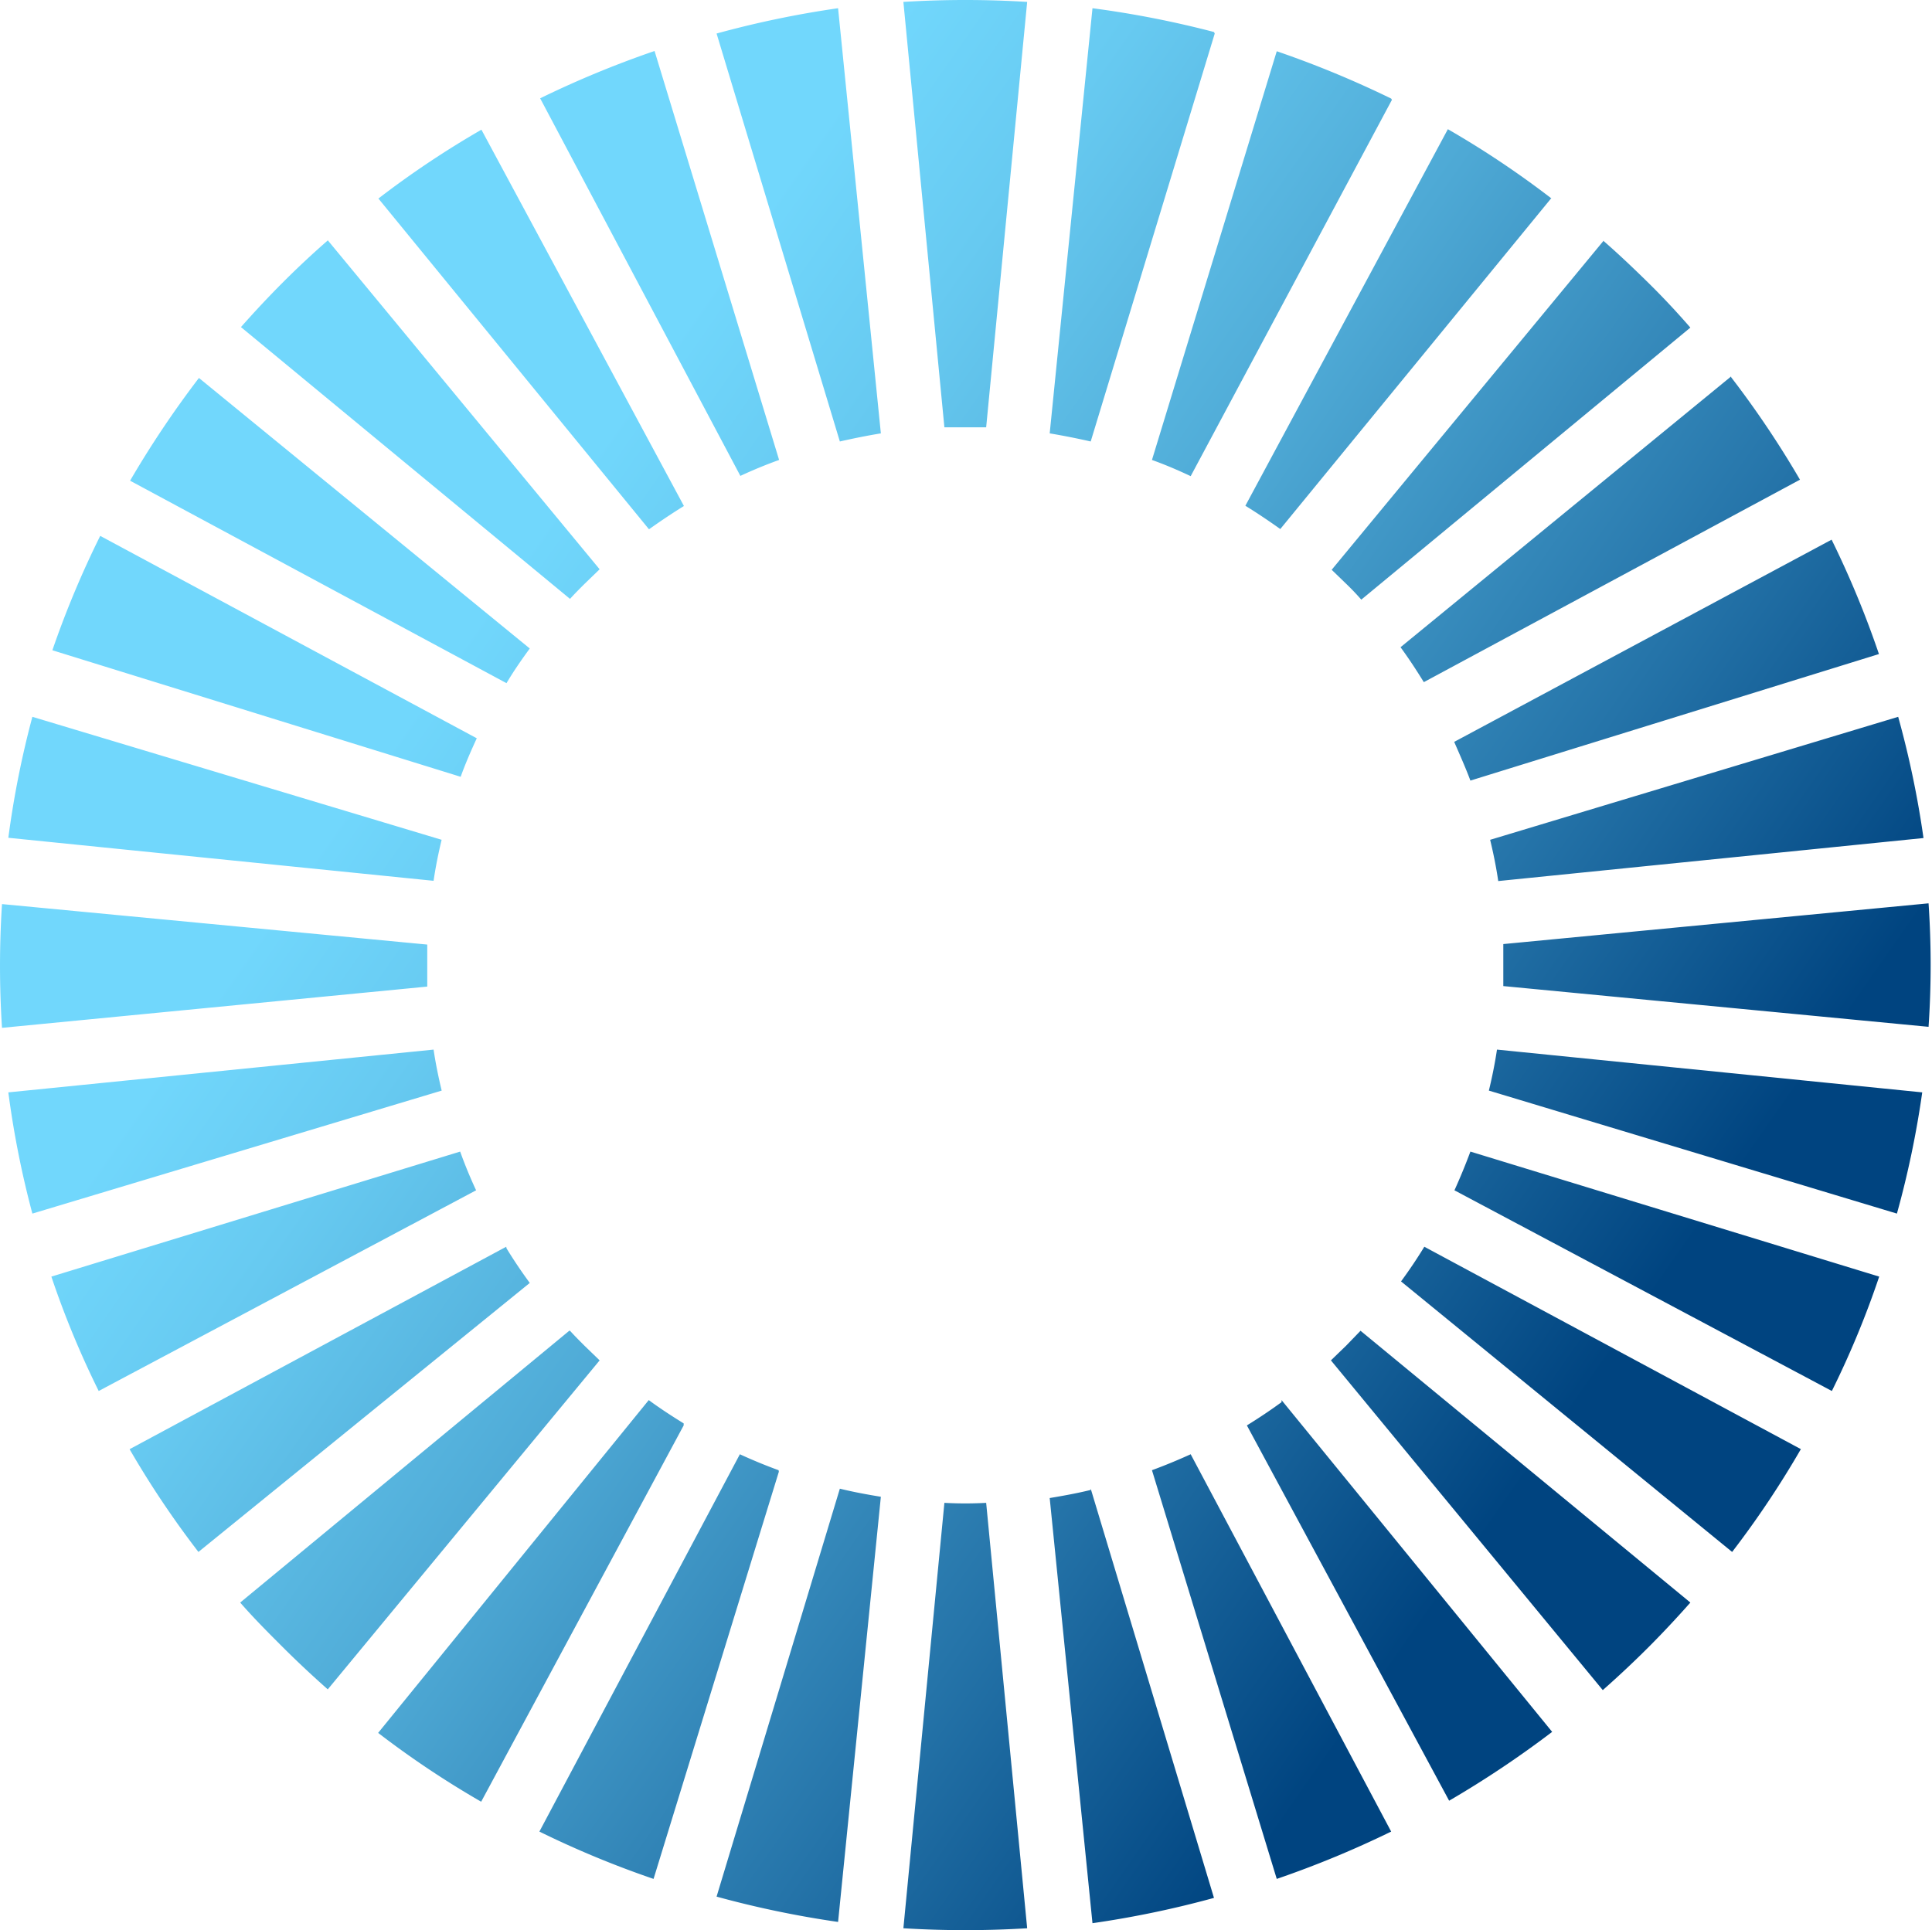 <?xml version="1.0" encoding="UTF-8" standalone="no"?>
<svg
   id="Ebene_1"
   data-name="Ebene 1"
   viewBox="0 0 76.325 76.27"
   version="1.1"
   sodipodi:docname="photon.svg"
   inkscape:version="1.4.2 (f4327f4, 2025-05-13)"
   width="76.325"
   height="76.27"
   xmlns:inkscape="http://www.inkscape.org/namespaces/inkscape"
   xmlns:sodipodi="http://sodipodi.sourceforge.net/DTD/sodipodi-0.dtd"
   xmlns="http://www.w3.org/2000/svg"
   xmlns:svg="http://www.w3.org/2000/svg">
  <sodipodi:namedview
     id="namedview10"
     pagecolor="#ffffff"
     bordercolor="#999999"
     borderopacity="1"
     inkscape:showpageshadow="2"
     inkscape:pageopacity="0"
     inkscape:pagecheckerboard="0"
     inkscape:deskcolor="#d1d1d1"
     inkscape:zoom="13.157332"
     inkscape:cx="76.23126"
     inkscape:cy="60.08057"
     inkscape:window-width="3840"
     inkscape:window-height="2054"
     inkscape:window-x="2869"
     inkscape:window-y="-11"
     inkscape:window-maximized="1"
     inkscape:current-layer="Ebene_1" />
  <defs
     id="defs5">
    <style
       id="style1">.cls-1{fill:#004480;}.cls-2{fill-rule:evenodd;fill:url(#Unbenannter_Verlauf_97);}</style>
    <linearGradient
       id="Unbenannter_Verlauf_97"
       x1="21.31"
       y1="22.93"
       x2="83.8"
       y2="66.69"
       gradientUnits="userSpaceOnUse">
      <stop
         offset="0.19"
         stop-color="#71d7fc"
         id="stop1" />
      <stop
         offset="0.29"
         stop-color="#67caf1"
         id="stop2" />
      <stop
         offset="0.47"
         stop-color="#4ea9d5"
         id="stop3" />
      <stop
         offset="0.7"
         stop-color="#2574a9"
         id="stop4" />
      <stop
         offset="0.89"
         stop-color="#004480"
         id="stop5" />
    </linearGradient>
    <clipPath
       clipPathUnits="userSpaceOnUse"
       id="clipPath11">
      <rect
         style="fill:#000000;fill-opacity:0.427"
         id="rect11"
         width="76.325"
         height="76.336"
         x="0.001"
         y="-0.01" />
    </clipPath>
  </defs>
  <g
     id="Photon_ALL_color"
     clip-path="url(#clipPath11)"
     transform="translate(-0.001,0.005)">
    <g
       id="Photon_ALL_color-2"
       data-name="Photon_ALL_color">
      <g
         id="PHOTON">
        <path
           class="cls-1"
           d="m 266.56,61 h 7.22 V 35.56 a 28.21,28.21 0 0 1 7.09,-0.79 c 4,0 6.7,1.31 6.7,6.17 V 61 h 7.15 V 40.74 c 0,-9.19 -5.05,-12.8 -13.72,-12.8 -4.85,0 -10.89,0.73 -14.44,2.1 z"
           transform="translate(-14.42,-6.68)"
           id="path5" />
        <path
           class="cls-1"
           d="m 253.7,44.81 c 0,6.17 -1.38,10.11 -7.81,10.11 -6.43,0 -7.81,-3.94 -7.81,-10.11 0,-6.17 1.44,-10 7.81,-10 6.37,0 7.81,3.87 7.81,10 z m -7.81,16.93 c 10.17,0 15,-6.69 15,-16.93 0,-10.63 -4.46,-16.87 -15,-16.87 -10.11,0 -15.09,6.63 -15.09,16.87 0,10.7 4.52,16.93 15.09,16.93 z"
           transform="translate(-14.42,-6.68)"
           id="path6" />
        <path
           class="cls-1"
           d="m 207.63,49.47 c 0,9.25 5.05,12.21 12.07,12.21 a 21.36,21.36 0 0 0 8.08,-1.45 l -1.12,-6.82 a 17,17 0 0 1 -7,1.44 c -2.89,0 -4.79,-1.31 -4.79,-5.31 V 35.43 h 11.68 V 28.6 h -11.7 v -8.53 h -7.22 z"
           transform="translate(-14.42,-6.68)"
           id="path7" />
        <path
           class="cls-1"
           d="m 194.76,44.81 c 0,6.17 -1.37,10.11 -7.81,10.11 -6.44,0 -7.81,-3.94 -7.81,-10.11 0,-6.17 1.45,-10 7.81,-10 6.36,0 7.81,3.87 7.81,10 z M 187,61.74 c 10.18,0 15,-6.69 15,-16.93 0,-10.63 -4.46,-16.87 -15,-16.87 -10.1,0 -15.09,6.63 -15.09,16.87 0,10.7 4.53,16.93 15.09,16.93 z"
           transform="translate(-14.42,-6.68)"
           id="path8" />
        <path
           class="cls-1"
           d="m 138.06,61 h 7.22 V 35.56 a 27.34,27.34 0 0 1 7.09,-0.79 c 4,0 6.69,1.31 6.69,6.17 V 61 h 7.15 V 40.94 c 0,-9.65 -5.44,-13 -13.52,-13 a 26,26 0 0 0 -7.41,0.92 V 15.08 h -7.22 z"
           transform="translate(-14.42,-6.68)"
           id="path9" />
        <path
           class="cls-1"
           d="m 104.19,74.94 h 7.22 V 60.82 a 15.1,15.1 0 0 0 5.45,0.92 c 9.91,0 15.55,-6.36 15.55,-17.39 0,-10.63 -5,-16.41 -16.27,-16.41 a 36.81,36.81 0 0 0 -12,2 v 45 z m 20.94,-30.13 c 0,6.7 -1.77,10.11 -8.6,10.11 a 9.76,9.76 0 0 1 -5.12,-1.05 V 35.49 a 15,15 0 0 1 5.06,-0.72 c 6.49,0 8.66,2.62 8.66,10 z"
           transform="translate(-14.42,-6.68)"
           id="path10" />
      </g>
      <path
         id="Corona"
         class="cls-2"
         d="m 36.94,59.26 c 0.18,0.2 0.38,0.4 0.57,0.59 l 0.6,0.58 -10.74,13 C 26.76,72.89 26.16,72.33 25.58,71.75 25,71.17 24.44,70.61 23.91,70 l 13,-10.74 z m 4.49,3.74 -8,14.87 A 37,37 0 0 1 29.36,75.15 L 40.05,62 c 0.45,0.33 0.91,0.63 1.38,0.92 z m -7,-7 c 0.28,0.46 0.59,0.92 0.92,1.37 L 22.26,68 a 37.32,37.32 0 0 1 -2.72,-4.06 l 14.88,-8 z m 10.76,8.83 -4.95,16.09 a 38.29,38.29 0 0 1 -4.51,-1.87 l 7.92,-14.91 q 0.76,0.35 1.53,0.63 z M 32.6,52.18 q 0.28,0.78 0.63,1.53 l -14.91,7.93 a 36.16,36.16 0 0 1 -1.87,-4.52 z m 16.62,13.64 -1.69,16.8 a 39.17,39.17 0 0 1 -4.8,-1 L 47.6,65.5 c 0.53,0.13 1.07,0.23 1.62,0.32 z M 31.55,48.15 c 0.08,0.54 0.19,1.08 0.32,1.62 L 15.7,54.63 A 37.57,37.57 0 0 1 14.75,49.84 Z M 31.3,44 c 0,0.55 0,1.11 0,1.66 l -16.8,1.63 a 38,38 0 0 1 0,-4.89 z M 53.38,66.06 55,82.87 a 39.89,39.89 0 0 1 -4.89,0 l 1.62,-16.81 a 15.14,15.14 0 0 0 1.65,0 z m 4.13,-0.56 4.87,16.17 a 39.17,39.17 0 0 1 -4.8,1 l -1.69,-16.8 c 0.54,-0.09 1.09,-0.19 1.62,-0.32 z M 31.87,39.85 c -0.13,0.54 -0.24,1.08 -0.32,1.63 l -16.8,-1.7 A 37.57,37.57 0 0 1 15.7,35 l 16.17,4.86 z m 29.59,24.29 7.92,14.91 a 39.46,39.46 0 0 1 -4.52,1.87 L 59.93,64.77 q 0.76,-0.28 1.53,-0.63 z m -28.2,-28.3 c -0.23,0.5 -0.45,1 -0.64,1.53 l -16.13,-5 a 37.86,37.86 0 0 1 1.89,-4.52 l 14.88,8 z M 65.05,62 75.74,75.11 a 40,40 0 0 1 -4.07,2.72 L 63.68,63 c 0.47,-0.29 0.92,-0.59 1.37,-0.92 z M 35.35,32.3 c -0.33,0.45 -0.64,0.9 -0.92,1.37 l -14.87,-8 a 39.37,39.37 0 0 1 2.72,-4.06 z M 81.2,70 c -0.54,0.61 -1.09,1.2 -1.67,1.78 -0.58,0.58 -1.18,1.14 -1.79,1.68 L 67,60.43 l 0.6,-0.58 0.57,-0.59 z m -53.83,-53.83 10.74,13 -0.6,0.58 c -0.19,0.19 -0.39,0.39 -0.57,0.59 l -13,-10.74 c 0.53,-0.6 1.09,-1.2 1.67,-1.78 0.58,-0.58 1.18,-1.14 1.79,-1.67 z m 58.2,47.76 A 37.32,37.32 0 0 1 82.85,68 L 69.77,57.31 c 0.33,-0.45 0.64,-0.91 0.92,-1.37 l 14.88,8 z M 33.44,11.8 l 8,14.87 c -0.47,0.29 -0.93,0.6 -1.38,0.92 L 29.37,14.52 a 37,37 0 0 1 4.07,-2.72 z m 55.22,45.32 a 36.16,36.16 0 0 1 -1.87,4.52 L 71.88,53.71 q 0.34,-0.75 0.63,-1.53 z M 40.28,8.69 45.2,24.85 q -0.78,0.28 -1.53,0.63 L 35.76,10.56 a 39.46,39.46 0 0 1 4.52,-1.87 z m 50.08,41.15 a 37.57,37.57 0 0 1 -1,4.79 L 73.24,49.77 c 0.13,-0.54 0.24,-1.08 0.32,-1.62 z M 47.53,7 49.22,23.8 C 48.67,23.89 48.13,24 47.6,24.12 L 42.73,8 a 39.14,39.14 0 0 1 4.8,-1 z m 43.08,35.37 a 36.12,36.12 0 0 1 0,4.88 l -16.8,-1.61 c 0,-0.55 0,-1.1 0,-1.66 z M 55,6.75 53.38,23.56 q -0.83,0 -1.65,0 L 50.11,6.75 a 39.89,39.89 0 0 1 4.89,0 z M 89.41,35 a 37.57,37.57 0 0 1 1,4.79 l -16.8,1.7 C 73.53,40.94 73.42,40.4 73.29,39.86 Z m -27,-27 -4.9,16.12 C 56.98,24 56.43,23.89 55.89,23.8 L 57.58,7 a 39.14,39.14 0 0 1 4.8,0.94 z m 7,2.62 -7.95,14.87 c -0.51,-0.24 -1,-0.45 -1.53,-0.64 L 64.86,8.7 a 39.46,39.46 0 0 1 4.52,1.87 z M 86.78,28 a 37.74,37.74 0 0 1 1.87,4.52 l -16.14,5 c -0.19,-0.51 -0.41,-1 -0.64,-1.53 z M 75.71,14.5 65,27.58 c -0.45,-0.32 -0.91,-0.63 -1.38,-0.92 l 8,-14.88 a 37,37 0 0 1 4.07,2.72 z m 7.1,7.08 a 38.2,38.2 0 0 1 2.72,4.05 l -14.86,8 C 70.38,33.16 70.08,32.7 69.75,32.25 l 13.06,-10.7 z m -5.07,-5.41 c 0.61,0.53 1.2,1.09 1.79,1.67 0.59,0.58 1.13,1.16 1.67,1.78 l -13,10.75 q -0.28,-0.32 -0.57,-0.6 l -0.6,-0.58 10.74,-13 z"
         transform="translate(-14.42,-6.68)"
         style="fill:url(#Unbenannter_Verlauf_97)" />
    </g>
  </g>
</svg>

